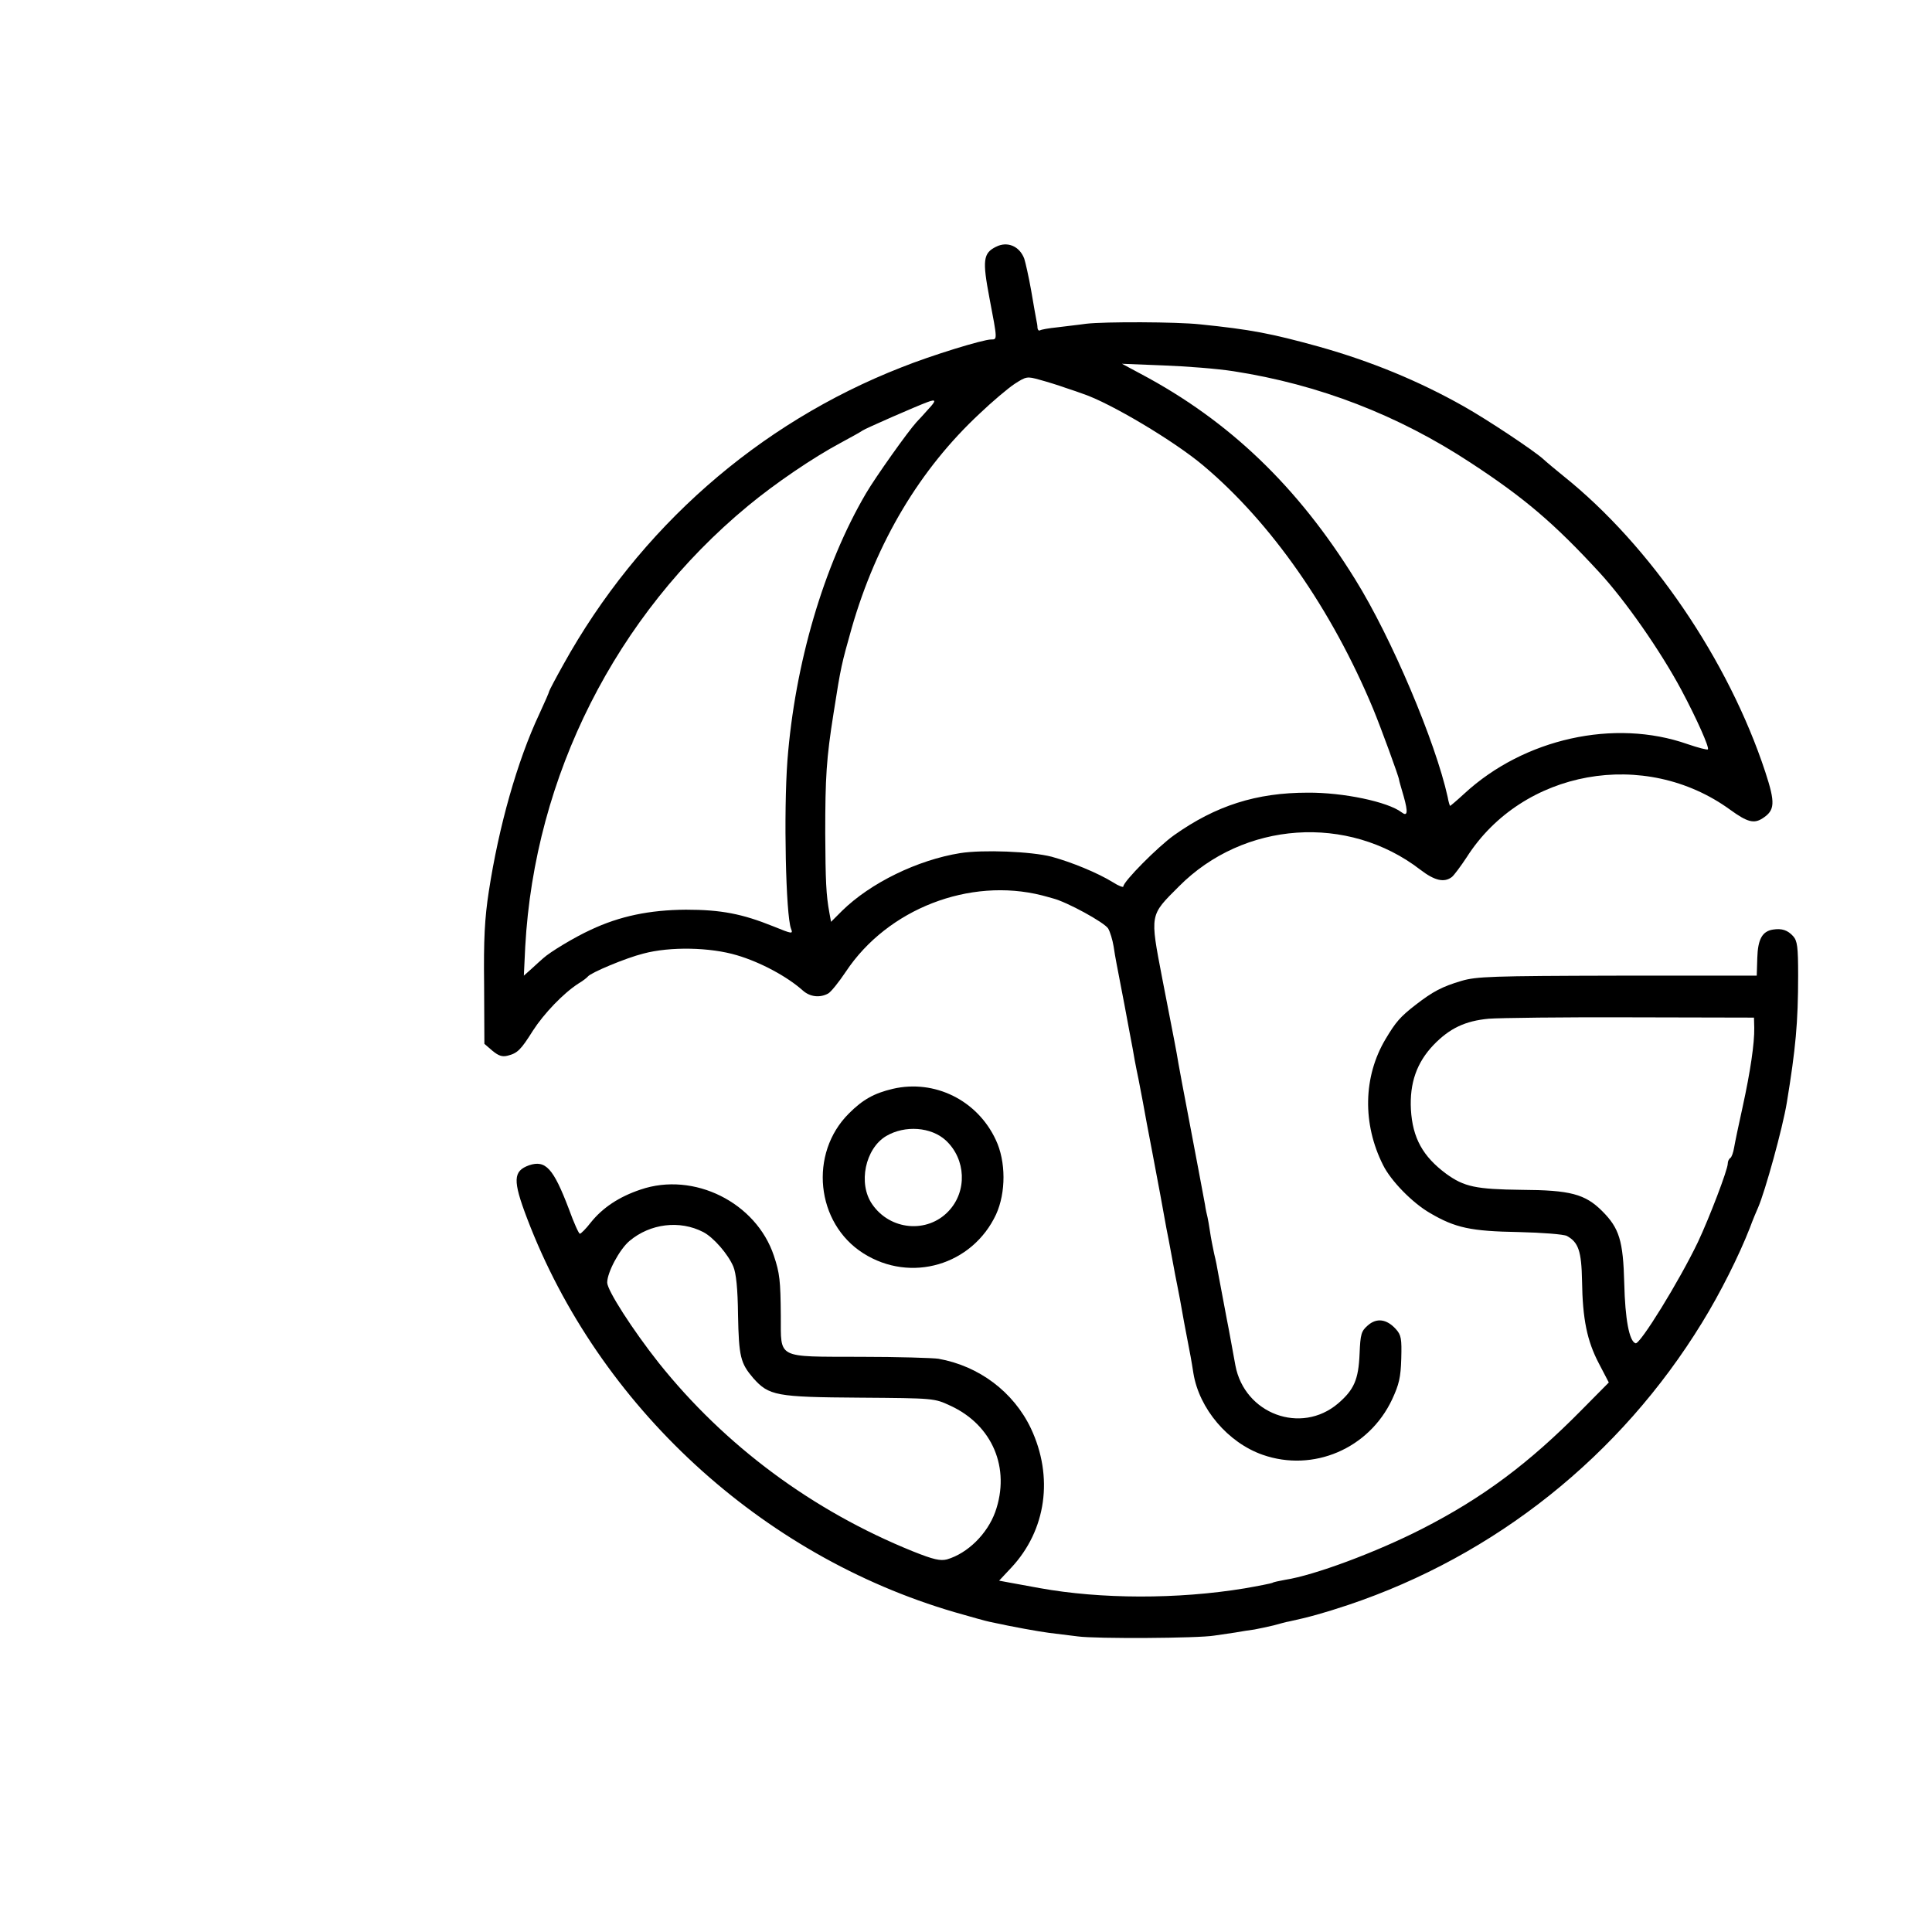 <?xml version="1.0" standalone="no"?>
<!DOCTYPE svg PUBLIC "-//W3C//DTD SVG 20010904//EN"
 "http://www.w3.org/TR/2001/REC-SVG-20010904/DTD/svg10.dtd">
<svg version="1.0" xmlns="http://www.w3.org/2000/svg"
 width="700pt" height="700pt" viewBox="0 0 700 700"
 preserveAspectRatio="xMidYMid meet">
<g transform="translate(0,700) scale(0.1,-0.1)"
fill="#000000" stroke="none">
<path d="M3609 6106 c-47 -23 -50 -49 -24 -186 29 -152 29 -150 6 -150 -29 0
-215 -57 -325 -101 -519 -203 -951 -583 -1225 -1077 -28 -50 -51 -94 -51 -96
0 -3 -16 -40 -36 -83 -80 -170 -147 -408 -183 -643 -15 -97 -19 -173 -17 -338
l1 -214 29 -25 c22 -18 35 -23 55 -18 36 9 48 21 92 91 40 62 110 135 164 170
17 10 32 22 35 26 11 14 137 67 201 83 97 26 242 23 339 -6 85 -25 182 -77
239 -128 26 -23 61 -27 91 -11 10 5 39 41 65 80 151 227 448 342 710 276 6 -2
24 -6 40 -11 51 -13 186 -87 200 -109 7 -12 16 -41 20 -66 8 -52 6 -37 39
-210 14 -74 27 -146 30 -160 2 -14 11 -63 21 -110 9 -47 23 -119 30 -160 8
-41 17 -88 20 -105 13 -66 47 -251 51 -275 3 -14 12 -61 20 -105 8 -44 17 -91
20 -105 3 -14 14 -72 24 -130 11 -58 22 -115 24 -126 2 -12 7 -39 10 -60 21
-128 125 -251 251 -295 183 -64 385 22 469 201 25 54 31 79 33 147 2 73 0 86
-20 108 -33 36 -69 41 -101 13 -24 -21 -27 -31 -30 -103 -4 -94 -20 -130 -78
-180 -134 -114 -339 -38 -372 138 -2 12 -9 49 -15 82 -6 33 -13 71 -16 85 -4
22 -15 79 -32 170 -2 14 -8 44 -14 68 -5 23 -12 59 -15 80 -3 20 -7 44 -9 52
-2 8 -7 29 -9 45 -6 34 -35 186 -66 350 -12 61 -25 133 -30 160 -10 60 -10 57
-59 310 -45 235 -46 227 60 333 235 237 613 263 875 61 52 -40 87 -48 115 -26
8 7 32 39 53 71 202 317 646 397 955 172 62 -45 86 -51 117 -31 45 29 47 55
10 168 -133 404 -415 819 -731 1072 -27 22 -61 50 -75 63 -35 31 -200 141
-287 190 -165 93 -336 163 -524 216 -174 48 -246 62 -432 81 -84 9 -343 10
-412 2 -27 -4 -75 -9 -105 -13 -30 -3 -58 -8 -62 -11 -5 -2 -8 2 -9 9 0 7 -2
20 -4 28 -2 8 -10 57 -19 108 -9 51 -21 103 -25 115 -17 45 -61 64 -102 43z
m860 -451 c310 -48 597 -159 860 -332 194 -127 302 -219 465 -396 95 -103 222
-285 298 -427 56 -105 102 -209 96 -215 -2 -3 -36 6 -74 19 -265 93 -592 20
-808 -179 -27 -25 -51 -45 -52 -45 -1 0 -6 15 -9 33 -44 199 -203 576 -335
788 -208 336 -456 574 -776 744 l-69 37 150 -6 c83 -3 197 -12 254 -21z m-609
-60 c25 -8 53 -18 64 -22 99 -33 332 -172 436 -260 246 -207 465 -521 615
-881 27 -65 94 -248 94 -257 0 -3 8 -30 17 -61 16 -57 14 -74 -8 -57 -50 38
-211 72 -340 71 -186 0 -333 -47 -484 -154 -59 -42 -184 -168 -184 -186 0 -4
-17 2 -37 15 -57 35 -150 73 -223 93 -74 19 -248 26 -331 13 -155 -25 -325
-108 -428 -209 l-40 -40 -6 33 c-12 65 -14 115 -15 287 0 204 4 271 30 435 27
173 29 178 66 310 90 312 247 575 464 777 45 43 102 91 126 107 42 27 45 28
91 15 26 -7 68 -20 93 -29z m-496 -77 c-16 -18 -35 -39 -43 -47 -32 -35 -149
-200 -183 -258 -154 -262 -258 -619 -285 -968 -14 -188 -6 -560 13 -610 8 -20
4 -19 -65 9 -112 45 -188 60 -316 60 -131 -1 -239 -23 -345 -73 -57 -26 -147
-80 -172 -103 -8 -7 -27 -24 -42 -38 l-28 -25 5 105 c34 618 328 1201 807
1597 99 82 236 175 335 228 39 21 75 41 80 45 9 7 199 90 235 103 32 12 33 6
4 -25z"/>
<path d="M6424 3632 c-39 -6 -55 -35 -57 -103 l-2 -64 -505 0 c-455 -1 -511
-3 -565 -19 -71 -21 -104 -39 -165 -86 -57 -44 -73 -63 -110 -125 -81 -136
-84 -307 -9 -456 28 -57 106 -137 170 -174 92 -54 148 -66 322 -69 85 -2 162
-8 174 -14 42 -23 53 -55 55 -163 2 -138 18 -217 61 -299 l36 -69 -97 -98
c-192 -195 -360 -320 -579 -432 -166 -85 -392 -169 -497 -185 -21 -4 -42 -8
-46 -11 -4 -2 -49 -11 -101 -20 -243 -40 -521 -39 -742 1 -45 8 -97 18 -115
21 l-32 6 44 47 c127 136 154 329 71 505 -63 132 -188 226 -335 252 -19 3
-146 7 -282 7 -308 1 -288 -9 -289 148 -1 129 -4 155 -25 218 -64 193 -290
306 -483 240 -78 -26 -138 -66 -181 -120 -17 -22 -35 -40 -39 -40 -4 0 -22 40
-40 90 -56 147 -84 178 -144 158 -58 -21 -60 -54 -7 -193 259 -680 847 -1221
1548 -1426 59 -17 116 -33 127 -35 87 -19 177 -35 215 -40 25 -3 72 -9 105
-13 64 -9 437 -7 495 3 19 3 53 8 75 11 22 4 54 9 70 11 17 3 48 10 70 15 22
6 47 13 55 14 70 15 125 30 215 60 533 179 986 540 1282 1023 66 107 134 243
173 343 11 30 25 63 30 74 25 57 89 288 104 380 32 195 41 290 41 461 0 104
-3 125 -18 142 -20 22 -41 29 -73 24z m-68 -356 c1 -56 -14 -158 -42 -286 -14
-63 -28 -130 -31 -148 -3 -18 -9 -35 -14 -38 -5 -3 -9 -12 -9 -20 0 -22 -67
-197 -108 -284 -68 -142 -210 -372 -226 -367 -23 7 -38 88 -41 217 -4 155 -18
200 -80 262 -62 62 -116 76 -292 77 -166 2 -208 11 -273 58 -85 63 -122 130
-128 233 -5 96 21 170 82 234 59 61 115 87 200 95 39 3 271 6 516 5 l445 -1 1
-37z m-3808 -740 c37 -19 90 -80 109 -125 10 -24 16 -79 17 -175 3 -152 9
-175 55 -229 57 -64 83 -69 386 -71 270 -2 270 -2 328 -29 153 -70 219 -227
163 -385 -29 -80 -100 -150 -175 -172 -24 -6 -48 -1 -123 29 -364 147 -682
383 -922 684 -94 119 -186 262 -186 290 0 37 45 121 81 151 75 63 182 76 267
32z"/>
<path d="M3235 3055 c-68 -16 -109 -39 -159 -89 -146 -145 -120 -398 52 -507
172 -109 395 -43 481 141 36 79 36 192 -1 270 -67 144 -222 220 -373 185z
m192 -187 c73 -68 78 -184 10 -256 -77 -82 -212 -70 -277 25 -52 75 -25 202
51 247 68 40 163 33 216 -16z"/>
</g>
</svg>

